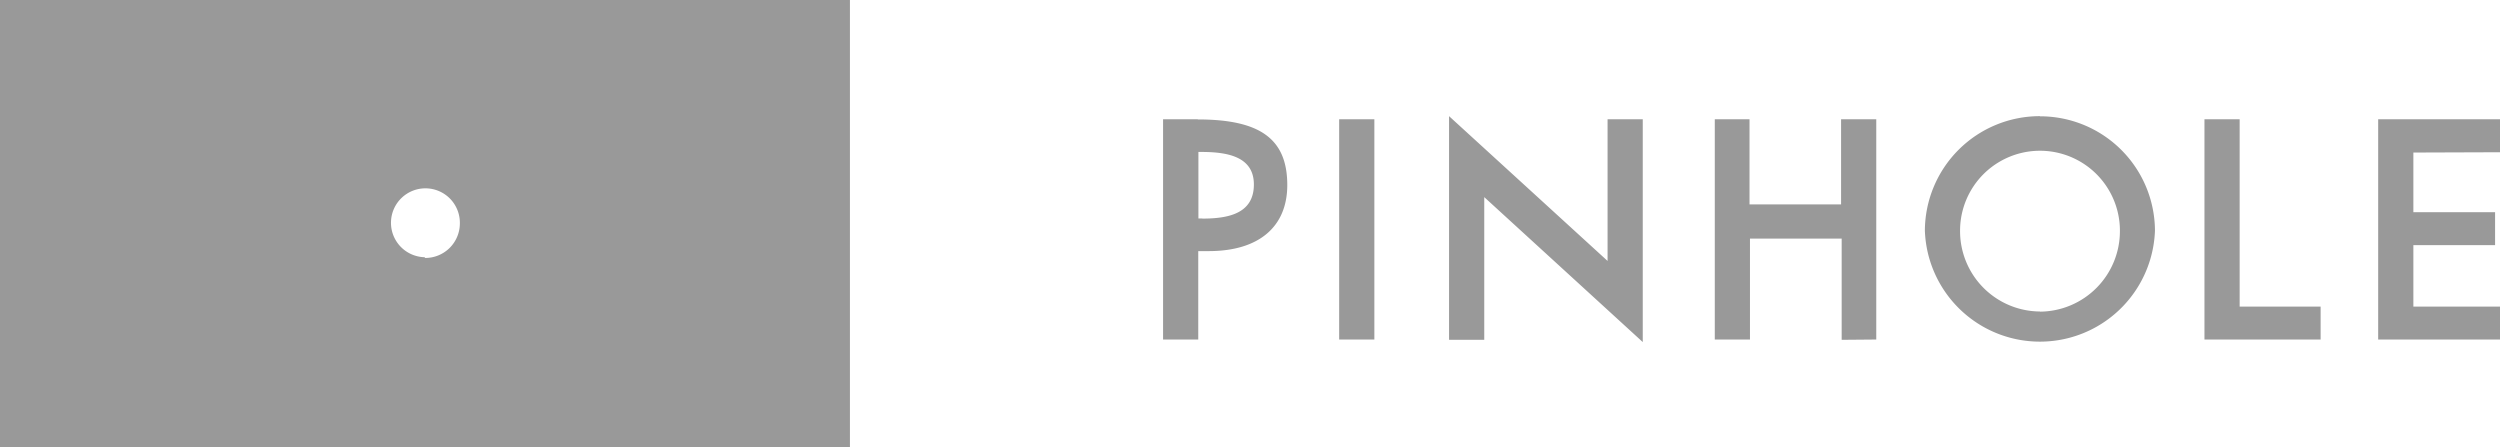 <svg xmlns="http://www.w3.org/2000/svg" viewBox="0 0 167.66 30"><defs><style>.a{fill:#999}</style></defs><path class="a" d="M0 0v30h57V0zm28.49 17.25A2.31 2.31 0 1 1 30.84 15a2.32 2.32 0 0 1-2.35 2.3z"/><path d="M28.13 12.72A2.32 2.32 0 0 0 25.81 15a2.3 2.3 0 0 0 2.31 2.31 2.32 2.32 0 1 0 0-4.63z" fill="none"/><path class="a" d="M80.33 8H78v14.77h2.36v-5.93h.71c3.34 0 5.26-1.62 5.26-4.43 0-3.08-1.8-4.4-6-4.4zm.3 6.65h-.26v-4.46h.17c1.65 0 3.55.25 3.55 2.18s-1.66 2.29-3.46 2.29zM89.81 8h2.36v14.77h-2.36zm20.36 0h-2.36v9.5L97.18 7.79v15h2.36v-9.57l10.63 9.72m15.66-.17V8h-2.36v5.71h-6.14V8H115v14.77h2.36V16h6.15v6.79m13.29-15a7.71 7.71 0 0 0-7.71 7.68 7.72 7.72 0 0 0 15.43 0 7.7 7.7 0 0 0-7.71-7.67zm0 13.1a5.39 5.39 0 0 1-5.35-5.42 5.36 5.36 0 1 1 10.72 0 5.4 5.4 0 0 1-5.35 5.43zM147.84 8v14.77h7.79v-2.21h-5.43V8m17.46 2.21V8h-8.17v14.77h8.17v-2.21h-5.81v-4.12h5.48v-2.21h-5.48v-4"/></svg>
